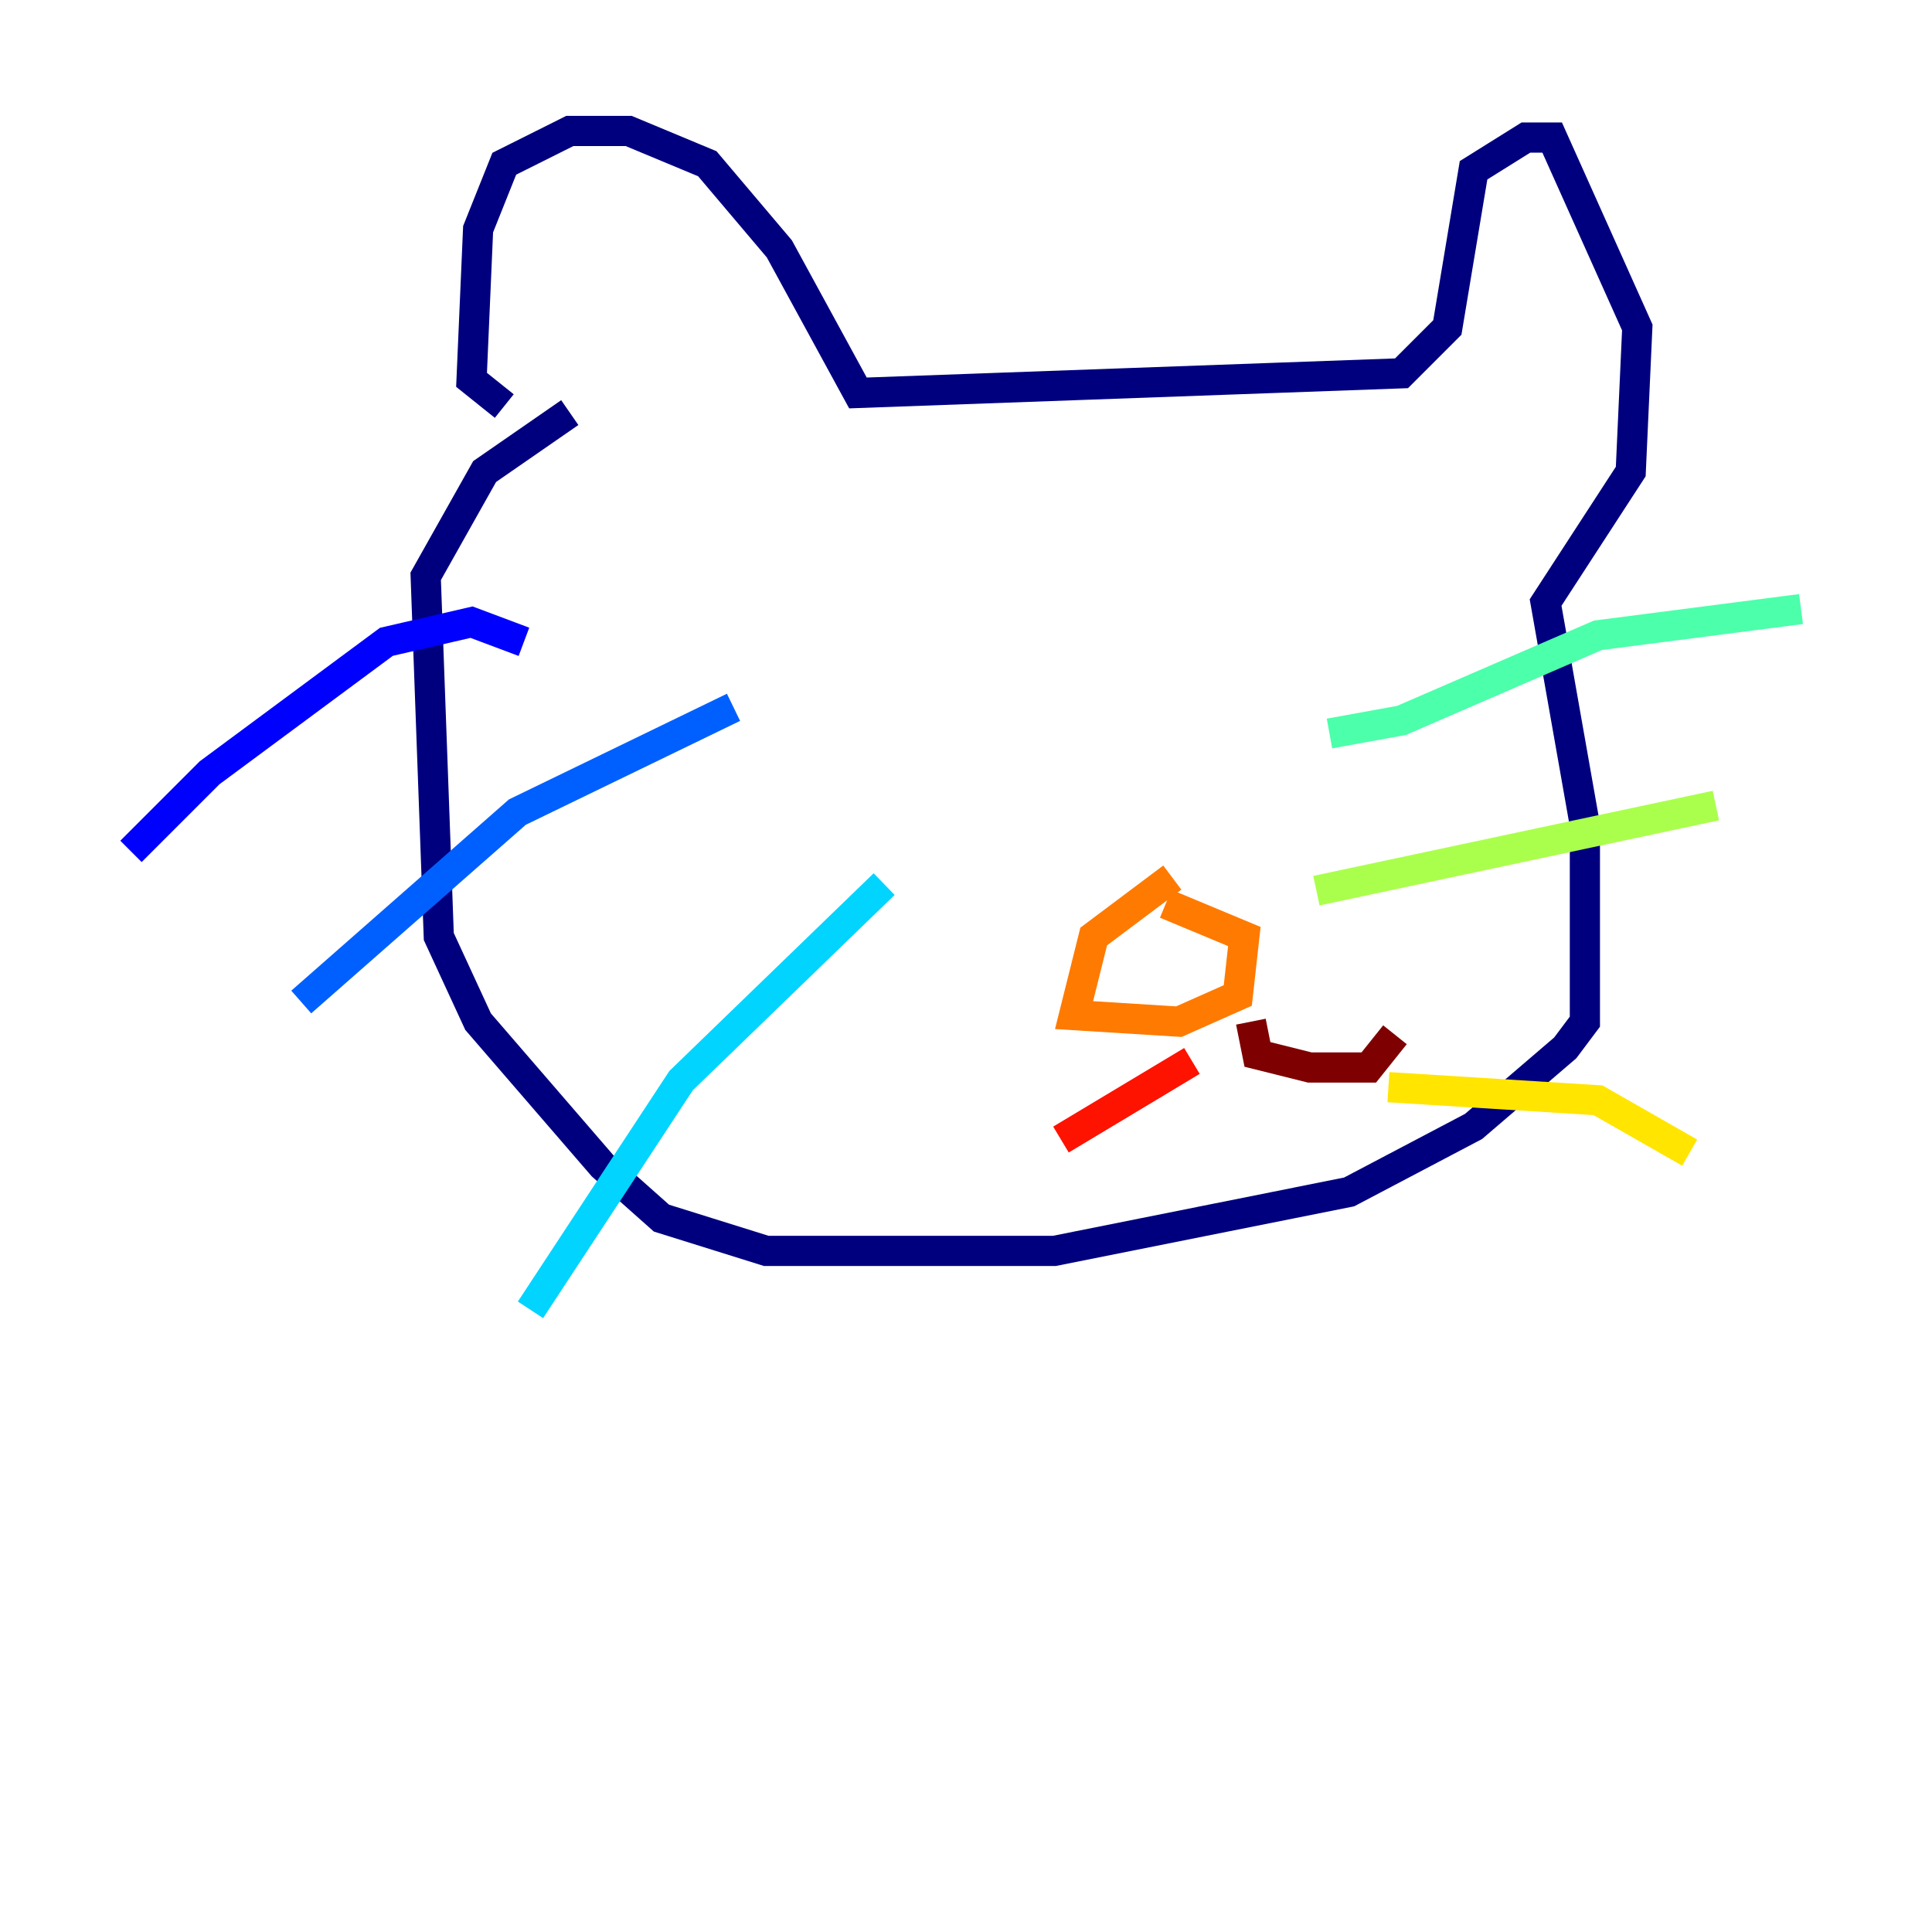 <?xml version="1.0" encoding="utf-8" ?>
<svg baseProfile="tiny" height="128" version="1.2" viewBox="0,0,128,128" width="128" xmlns="http://www.w3.org/2000/svg" xmlns:ev="http://www.w3.org/2001/xml-events" xmlns:xlink="http://www.w3.org/1999/xlink"><defs /><polyline fill="none" points="33.41,26.902 31.241,25.166 31.675,15.186 33.41,10.848 37.749,8.678 41.654,8.678 46.861,10.848 51.634,16.488 56.841,26.034 92.854,24.732 95.891,21.695 97.627,11.281 101.098,9.112 102.834,9.112 108.475,21.695 108.041,31.241 102.4,39.919 105.003,54.671 105.003,67.688 103.702,69.424 97.627,74.63 89.383,78.969 69.858,82.875 50.766,82.875 43.824,80.705 39.919,77.234 31.675,67.688 29.071,62.047 28.203,38.183 32.108,31.241 37.749,27.336" stroke="#00007f" stroke-width="2" /><polyline fill="none" points="34.712,42.522 31.241,41.22 25.6,42.522 13.885,51.2 8.678,56.407" stroke="#0000fe" stroke-width="2" /><polyline fill="none" points="48.597,46.861 34.278,53.803 19.959,66.386" stroke="#0060ff" stroke-width="2" /><polyline fill="none" points="58.576,58.576 45.125,71.593 35.146,86.78" stroke="#00d4ff" stroke-width="2" /><polyline fill="none" points="88.081,48.597 92.854,47.729 105.871,42.088 119.322,40.352" stroke="#4cffaa" stroke-width="2" /><polyline fill="none" points="87.214,59.01 113.681,53.37" stroke="#aaff4c" stroke-width="2" /><polyline fill="none" points="91.986,72.027 105.871,72.895 111.946,76.366" stroke="#ffe500" stroke-width="2" /><polyline fill="none" points="77.668,58.142 72.461,62.047 71.159,67.254 78.102,67.688 82.007,65.953 82.441,62.047 77.234,59.878" stroke="#ff7a00" stroke-width="2" /><polyline fill="none" points="78.969,70.291 70.291,75.498" stroke="#fe1200" stroke-width="2" /><polyline fill="none" points="82.875,67.688 83.308,69.858 86.78,70.725 90.685,70.725 92.42,68.556" stroke="#7f0000" stroke-width="2" /></svg>
